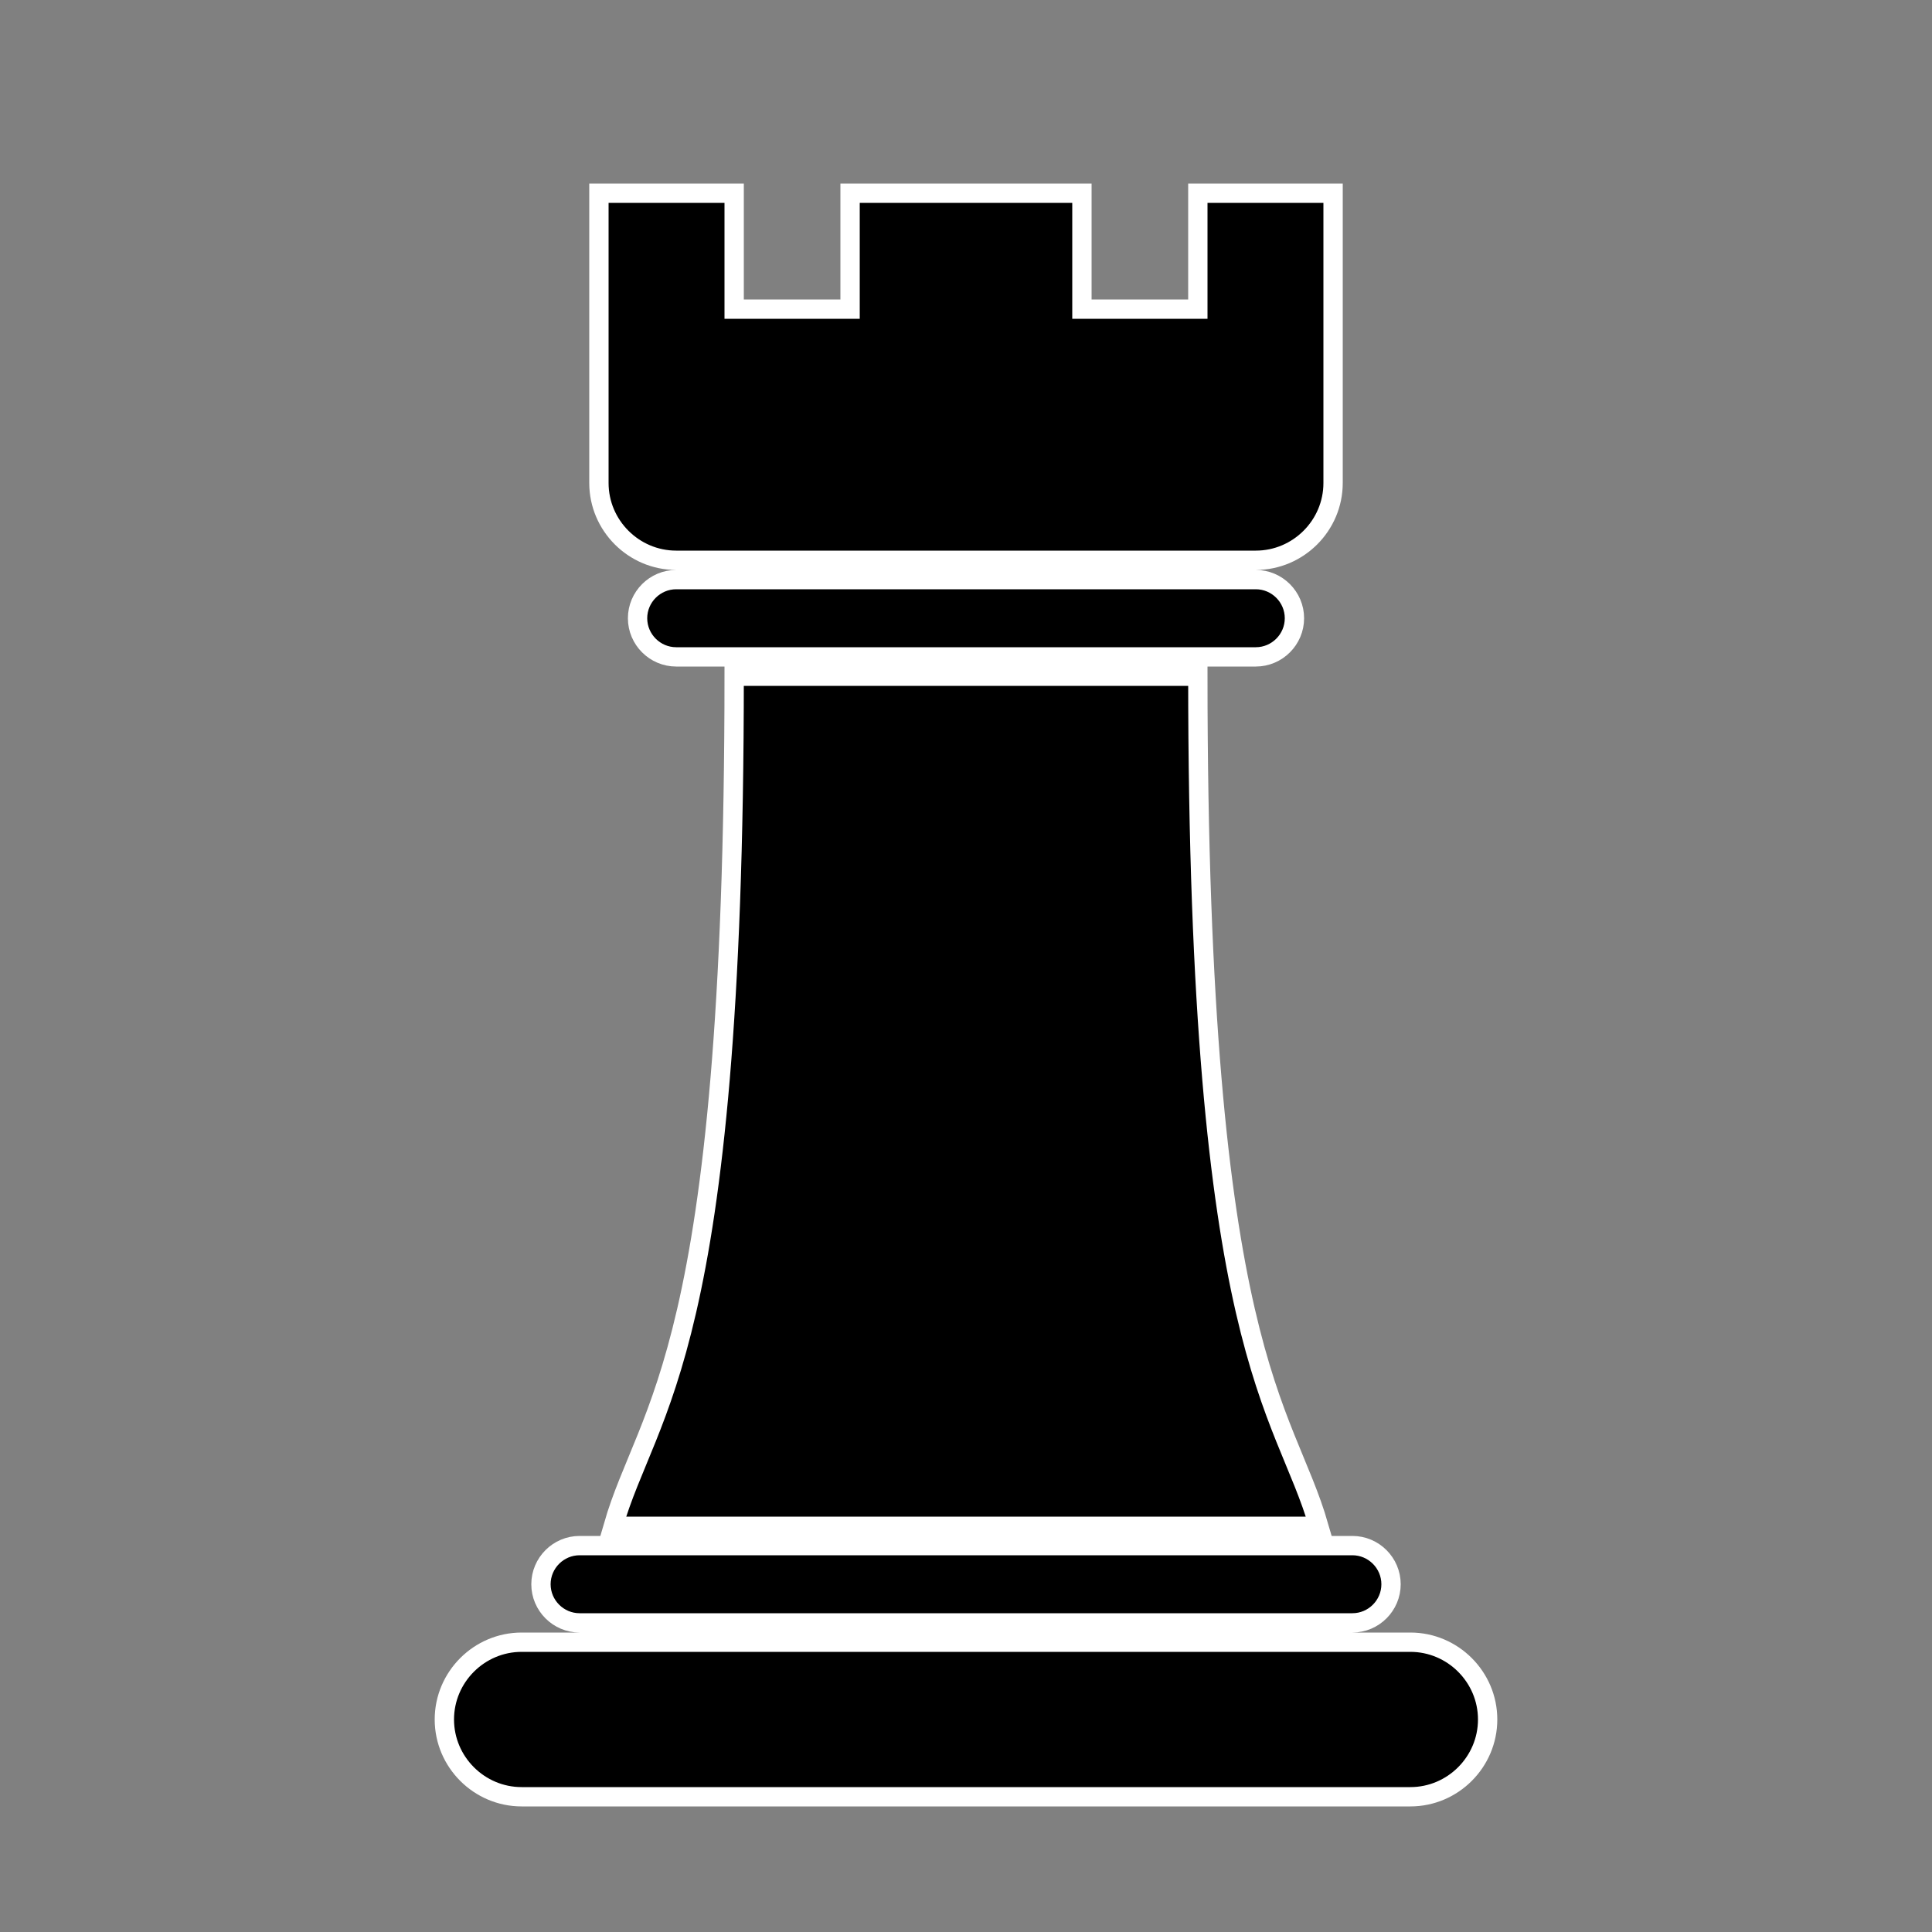 <svg xmlns="http://www.w3.org/2000/svg" viewBox="0 0 100 100" id="rook" stroke="white"><rect x="0" y="0" width="100" height="100" fill="#808080" stroke="none"/><path d="M31 25V10h7v6h6v-6h12v6h6v-6h7v15c0 2.2-1.8 4-4 4H35c-2.2 0-4-1.8-4-4zm34 9c1.1 0 2-.9 2-2s-.9-2-2-2H35c-1.1 0-2 .9-2 2s.9 2 2 2h30zM30 84h40c1.1 0 2-.9 2-2s-.9-2-2-2H30c-1.1 0-2 .9-2 2s.9 2 2 2zm43 1H27c-2.2 0-4 1.8-4 4s1.8 4 4 4h46c2.2 0 4-1.8 4-4s-1.8-4-4-4zm-4.738-6C66.464 72.751 62 70.139 62 35H38c0 35.139-4.464 37.751-6.262 44h36.524z"/></svg>